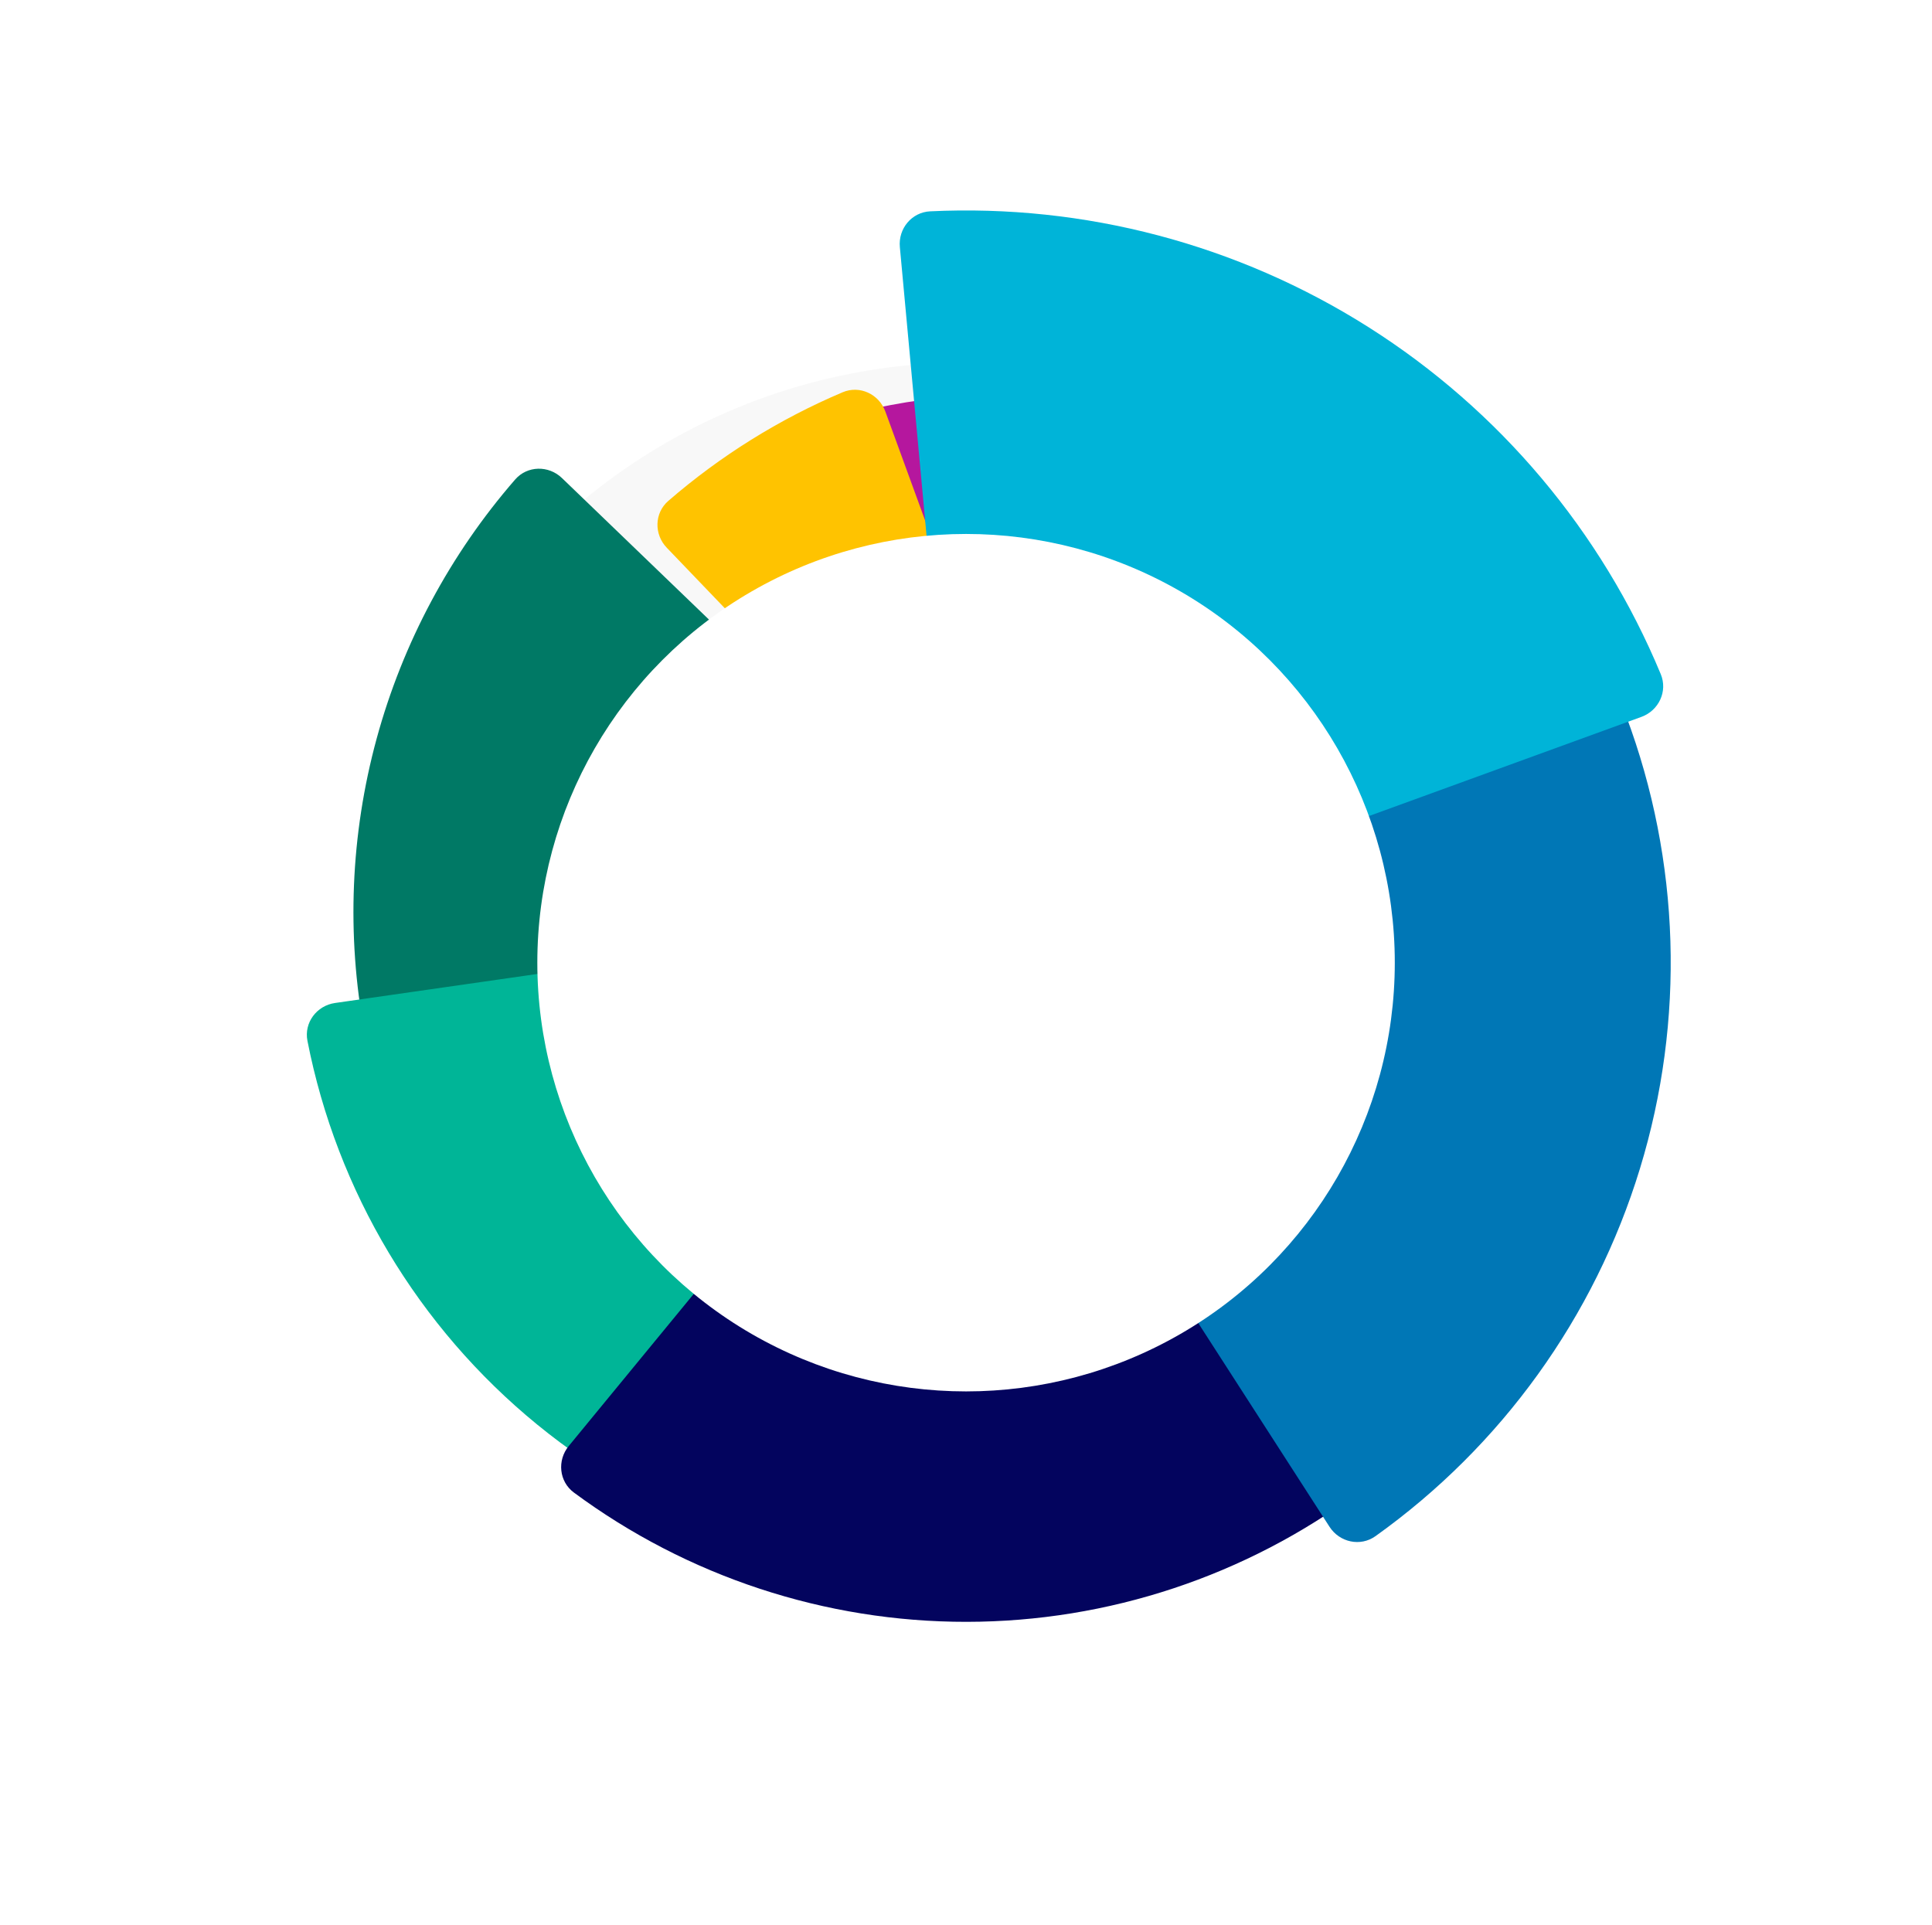 <svg width="288" height="287" viewBox="0 0 288 287" fill="none" xmlns="http://www.w3.org/2000/svg">
<circle opacity="0.1" cx="144.009" cy="143.509" r="89.475" fill="#B6B6B6"/>
<path d="M112.312 72.068C111.168 69.555 112.274 66.577 114.842 65.562C126.468 60.968 138.879 58.628 151.411 58.686C163.942 58.743 176.331 61.197 187.915 65.898C190.474 66.937 191.552 69.924 190.385 72.427L156.668 144.717C155.717 146.756 153.251 147.535 151.002 147.524V147.524V147.524C148.752 147.514 146.294 146.712 145.362 144.665L112.312 72.068Z" fill="#B5179E"/>
<g filter="url(#filter0_d_3_2)">
<path d="M84.391 80.646C82.479 78.653 82.537 75.478 84.624 73.67C92.387 66.948 101.155 61.483 110.609 57.476C113.152 56.398 116.028 57.746 116.975 60.34L145.053 137.259C145.423 138.274 144.886 139.38 143.969 139.952V139.952C143.053 140.523 141.822 140.518 141.075 139.739L84.391 80.646Z" fill="#FFC300"/>
</g>
<path d="M60.236 157.62C57.55 158.261 54.839 156.605 54.336 153.89C51.641 139.371 52.249 124.408 56.143 110.119C60.037 95.83 67.104 82.628 76.792 71.483C78.604 69.399 81.78 69.347 83.769 71.263L146.923 132.072C147.666 132.788 147.627 133.98 147.356 134.976V134.976V134.976C147.085 135.972 146.513 137.019 145.509 137.259L60.236 157.62Z" fill="#007965"/>
<path d="M147.69 229.388C147.851 232.145 145.745 234.523 142.983 234.543C120.129 234.709 97.869 226.899 80.09 212.371C62.311 197.844 50.221 177.586 45.83 155.157C45.299 152.447 47.21 149.909 49.944 149.517L127.984 138.322C130.718 137.93 133.172 139.989 134.892 142.149C135.307 142.67 135.779 143.15 136.302 143.577C136.826 144.005 137.39 144.372 137.983 144.675C140.443 145.93 142.949 147.925 143.11 150.682L147.69 229.388Z" fill="#00B597"/>
<path d="M84.782 215.56C83.029 217.694 83.331 220.856 85.55 222.498C102.459 235.009 122.979 241.792 144.101 241.77C165.223 241.748 185.729 234.924 202.612 222.378C204.828 220.731 205.123 217.569 203.366 215.439L147.865 148.18C145.862 145.754 142.143 145.757 140.145 148.188L84.782 215.56Z" fill="#03045E"/>
<path d="M198.191 227.603C199.687 229.924 202.789 230.603 205.037 228.999C223.81 215.598 237.693 196.355 244.463 174.208C251.233 152.061 250.482 128.345 242.409 106.738C241.443 104.151 238.491 102.98 235.953 104.068L149.438 141.168C146.595 142.388 145.53 145.871 147.206 148.472L198.191 227.603Z" fill="#0077B6"/>
<path d="M244.683 106.867C247.278 105.922 248.626 103.048 247.567 100.498C238.734 79.229 223.545 61.154 204.023 48.785C184.5 36.417 161.67 30.404 138.666 31.502C135.908 31.633 133.884 34.08 134.139 36.83L143.412 137.054C143.714 140.317 147.021 142.413 150.101 141.292L244.683 106.867Z" fill="#00B4D8"/>
<g filter="url(#filter1_d_3_2)">
<circle cx="144.009" cy="143.509" r="63.911" fill="white"/>
</g>
<defs>
<filter id="filter0_d_3_2" x="76.006" y="36.103" width="106.165" height="127.252" filterUnits="userSpaceOnUse" color-interpolation-filters="sRGB">
<feFlood flood-opacity="0" result="BackgroundImageFix"/>
<feColorMatrix in="SourceAlpha" type="matrix" values="0 0 0 0 0 0 0 0 0 0 0 0 0 0 0 0 0 0 127 0" result="hardAlpha"/>
<feOffset dx="15" dy="1"/>
<feGaussianBlur stdDeviation="11"/>
<feComposite in2="hardAlpha" operator="out"/>
<feColorMatrix type="matrix" values="0 0 0 0 0 0 0 0 0 0 0 0 0 0 0 0 0 0 0.15 0"/>
<feBlend mode="normal" in2="BackgroundImageFix" result="effect1_dropShadow_3_2"/>
<feBlend mode="normal" in="SourceGraphic" in2="effect1_dropShadow_3_2" result="shape"/>
</filter>
<filter id="filter1_d_3_2" x="67.098" y="66.598" width="153.822" height="153.822" filterUnits="userSpaceOnUse" color-interpolation-filters="sRGB">
<feFlood flood-opacity="0" result="BackgroundImageFix"/>
<feColorMatrix in="SourceAlpha" type="matrix" values="0 0 0 0 0 0 0 0 0 0 0 0 0 0 0 0 0 0 127 0" result="hardAlpha"/>
<feMorphology radius="1" operator="dilate" in="SourceAlpha" result="effect1_dropShadow_3_2"/>
<feOffset/>
<feGaussianBlur stdDeviation="6"/>
<feComposite in2="hardAlpha" operator="out"/>
<feColorMatrix type="matrix" values="0 0 0 0 0 0 0 0 0 0 0 0 0 0 0 0 0 0 0.08 0"/>
<feBlend mode="normal" in2="BackgroundImageFix" result="effect1_dropShadow_3_2"/>
<feBlend mode="normal" in="SourceGraphic" in2="effect1_dropShadow_3_2" result="shape"/>
</filter>
</defs>
</svg>
